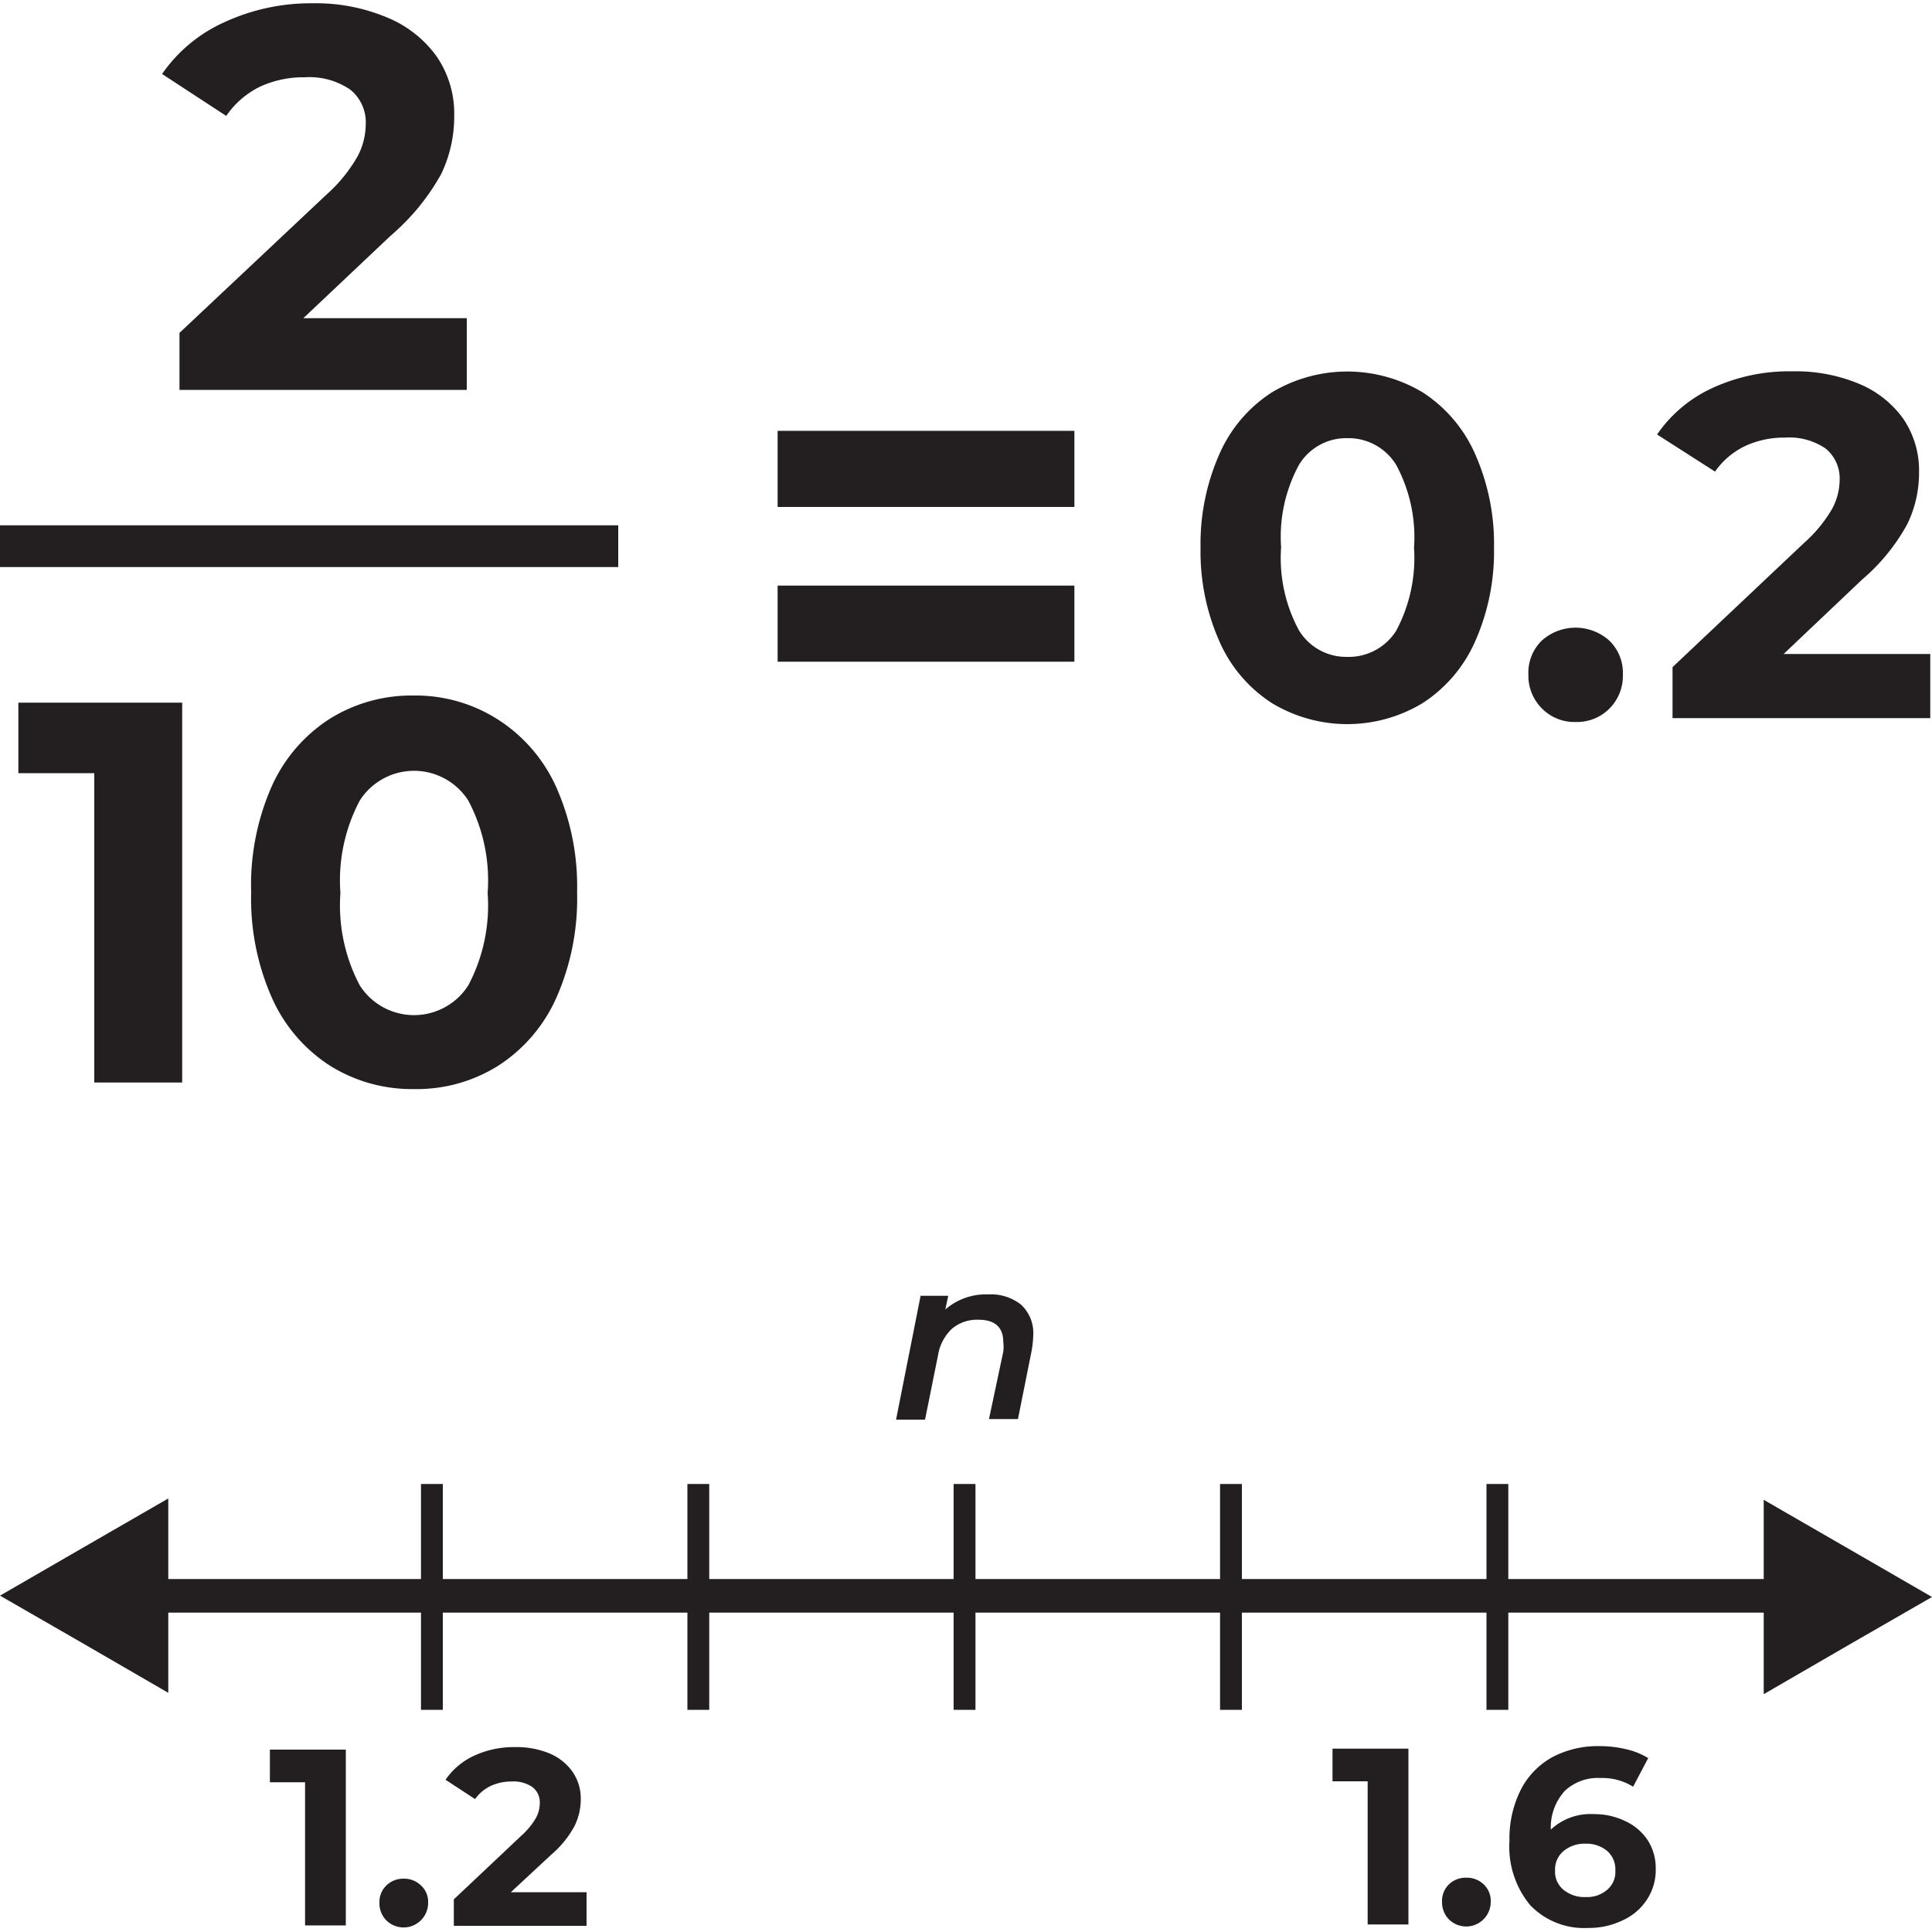 <svg id="Layer_1" data-name="Layer 1" xmlns="http://www.w3.org/2000/svg" viewBox="0 0 100 100"><defs><style>.cls-1{fill:#231f20;}</style></defs><title> </title><path class="cls-1" d="M65.83,36.39a7.54,7.54,0,0,0,7.81,0,7.31,7.31,0,0,0,2.69-3.14,11.45,11.45,0,0,0,1-4.9,11.48,11.48,0,0,0-1-4.9,7.31,7.31,0,0,0-2.69-3.14,7.6,7.6,0,0,0-7.81,0,7.24,7.24,0,0,0-2.69,3.14,11.48,11.48,0,0,0-1,4.9,11.45,11.45,0,0,0,1,4.9A7.24,7.24,0,0,0,65.83,36.39Zm1.4-12.32a2.85,2.85,0,0,1,2.5-1.39,2.89,2.89,0,0,1,2.54,1.39,7.89,7.89,0,0,1,.92,4.28,8,8,0,0,1-.92,4.29A2.9,2.9,0,0,1,69.73,34a2.86,2.86,0,0,1-2.5-1.38,7.86,7.86,0,0,1-.92-4.29A7.8,7.8,0,0,1,67.23,24.07Z"/><path class="cls-1" d="M81.57,37.37a2.36,2.36,0,0,0,1.74-.7A2.4,2.4,0,0,0,84,34.91a2.32,2.32,0,0,0-.71-1.76,2.62,2.62,0,0,0-3.48,0,2.31,2.31,0,0,0-.7,1.76,2.39,2.39,0,0,0,.7,1.76A2.36,2.36,0,0,0,81.57,37.37Z"/><path class="cls-1" d="M90.3,23.1a4.78,4.78,0,0,1,2.09-.45,3.34,3.34,0,0,1,2.11.57,2,2,0,0,1,.72,1.63,3.22,3.22,0,0,1-.38,1.47,7.17,7.17,0,0,1-1.46,1.78l-6.81,6.43v2.64H99.91V33.85H92.32L96.38,30a10.2,10.2,0,0,0,2.34-2.87,6.07,6.07,0,0,0,.61-2.7,4.76,4.76,0,0,0-.82-2.76,5.32,5.32,0,0,0-2.3-1.81,8.52,8.52,0,0,0-3.44-.64,9.48,9.48,0,0,0-4.15.87,7,7,0,0,0-2.85,2.4l3,1.92A4,4,0,0,1,90.3,23.1Z"/><rect class="cls-1" y="27.19" width="32" height="2.16"/><path class="cls-1" d="M13.45,4.49A5.38,5.38,0,0,1,15.78,4a3.74,3.74,0,0,1,2.35.64,2.17,2.17,0,0,1,.8,1.81,3.6,3.6,0,0,1-.42,1.64,7.88,7.88,0,0,1-1.63,2L9.29,17.23v2.95H24.16V16.47H15.7l4.52-4.27A11.6,11.6,0,0,0,22.84,9a6.87,6.87,0,0,0,.67-3,5.23,5.23,0,0,0-.91-3.08A5.92,5.92,0,0,0,20,.89,9.48,9.48,0,0,0,16.21.17a10.69,10.69,0,0,0-4.64,1A7.78,7.78,0,0,0,8.39,3.83L11.71,6A4.55,4.55,0,0,1,13.45,4.49Z"/><polygon class="cls-1" points="9.43 56.03 9.43 36.37 0.95 36.37 0.95 40.02 4.88 40.02 4.88 56.03 9.43 56.03"/><path class="cls-1" d="M25.77,37.24A7.91,7.91,0,0,0,21.42,36a8,8,0,0,0-4.36,1.21,8.07,8.07,0,0,0-3,3.5A12.66,12.66,0,0,0,13,46.2a12.66,12.66,0,0,0,1.08,5.46,8.07,8.07,0,0,0,3,3.5,8,8,0,0,0,4.36,1.21,7.91,7.91,0,0,0,4.35-1.21,8.09,8.09,0,0,0,3-3.5,12.66,12.66,0,0,0,1.08-5.46,12.66,12.66,0,0,0-1.08-5.46A8.09,8.09,0,0,0,25.77,37.24ZM24.24,51a3.33,3.33,0,0,1-5.62,0,8.85,8.85,0,0,1-1-4.78,8.82,8.82,0,0,1,1-4.78,3.33,3.33,0,0,1,5.62,0,8.81,8.81,0,0,1,1,4.78A8.84,8.84,0,0,1,24.24,51Z"/><rect class="cls-1" x="40.25" y="30.31" width="15.36" height="3.94"/><rect class="cls-1" x="40.25" y="22.3" width="15.36" height="3.94"/><polygon class="cls-1" points="13.97 92.25 15.79 92.25 15.79 99.66 17.9 99.66 17.9 90.56 13.97 90.56 13.97 92.25"/><path class="cls-1" d="M20.9,97.24a1.25,1.25,0,0,0-.9.35,1.18,1.18,0,0,0-.36.9,1.24,1.24,0,0,0,.36.91,1.27,1.27,0,0,0,2.16-.91,1.15,1.15,0,0,0-.37-.9A1.25,1.25,0,0,0,20.9,97.24Z"/><path class="cls-1" d="M28.53,96a5.18,5.18,0,0,0,1.21-1.49,3.12,3.12,0,0,0,.32-1.39,2.43,2.43,0,0,0-.43-1.42,2.79,2.79,0,0,0-1.18-.94,4.45,4.45,0,0,0-1.78-.33,4.88,4.88,0,0,0-2.14.45,3.65,3.65,0,0,0-1.47,1.24l1.53,1a2.11,2.11,0,0,1,.81-.68,2.52,2.52,0,0,1,1.08-.23,1.72,1.72,0,0,1,1.08.29,1,1,0,0,1,.38.84,1.66,1.66,0,0,1-.2.76A3.77,3.77,0,0,1,27,95l-3.51,3.31v1.37h6.87V97.94H26.44Z"/><polygon class="cls-1" points="68.97 92.2 70.79 92.2 70.79 99.61 72.9 99.61 72.9 90.51 68.97 90.51 68.97 92.2"/><path class="cls-1" d="M75.9,97.19a1.25,1.25,0,0,0-.9.34,1.2,1.2,0,0,0-.36.91,1.26,1.26,0,0,0,.36.91,1.27,1.27,0,0,0,2.16-.91,1.17,1.17,0,0,0-.37-.91A1.24,1.24,0,0,0,75.9,97.19Z"/><path class="cls-1" d="M84.1,94.25a3.6,3.6,0,0,0-1.59-.35,3,3,0,0,0-2.24.8,2.81,2.81,0,0,1,.72-2,2.49,2.49,0,0,1,1.84-.67,3,3,0,0,1,1.7.45L85.31,91a3.72,3.72,0,0,0-1.14-.46,5.75,5.75,0,0,0-1.39-.16,5,5,0,0,0-2.43.57,4,4,0,0,0-1.63,1.68,5.6,5.6,0,0,0-.59,2.65,4.74,4.74,0,0,0,1.08,3.34,3.87,3.87,0,0,0,3,1.17A4,4,0,0,0,84,99.39a2.93,2.93,0,0,0,1.24-1.06,2.78,2.78,0,0,0,.46-1.6,2.68,2.68,0,0,0-.42-1.49A2.79,2.79,0,0,0,84.1,94.25Zm-.92,3.57a1.57,1.57,0,0,1-1.09.37,1.7,1.7,0,0,1-1.17-.38,1.21,1.21,0,0,1-.43-1,1.24,1.24,0,0,1,.44-1,1.68,1.68,0,0,1,1.13-.38,1.66,1.66,0,0,1,1.12.37,1.25,1.25,0,0,1,.43,1A1.21,1.21,0,0,1,83.18,97.82Z"/><polygon class="cls-1" points="95.64 80.14 91.29 77.63 91.29 81.73 78.07 81.73 78.07 76.81 76.94 76.81 76.94 81.73 64.28 81.73 64.28 76.81 63.15 76.81 63.15 81.73 50.49 81.73 50.49 76.81 49.36 76.81 49.36 81.73 36.71 81.73 36.71 76.81 35.58 76.81 35.58 81.73 22.92 81.73 22.92 76.81 21.79 76.81 21.79 81.73 8.71 81.73 8.71 77.56 4.36 80.07 0 82.59 4.36 85.1 8.71 87.62 8.71 83.47 21.79 83.47 21.79 88.5 22.92 88.5 22.92 83.47 35.58 83.47 35.58 88.5 36.71 88.5 36.71 83.47 49.36 83.47 49.36 88.5 50.49 88.5 50.49 83.47 63.15 83.47 63.15 88.5 64.28 88.5 64.28 83.47 76.94 83.47 76.94 88.5 78.07 88.5 78.07 83.47 91.29 83.47 91.29 87.69 95.64 85.17 100 82.66 95.64 80.14"/><path class="cls-1" d="M51.19,73.45h1.5l.71-3.55a5.42,5.42,0,0,0,.08-.77,2,2,0,0,0-.63-1.6A2.5,2.5,0,0,0,51.14,67a3.17,3.17,0,0,0-2.21.78l.15-.71H47.65l-1.27,6.41h1.5l.67-3.32a2.41,2.41,0,0,1,.73-1.39,2,2,0,0,1,1.37-.46c.85,0,1.28.39,1.28,1.16a2,2,0,0,1,0,.49Z"/></svg>